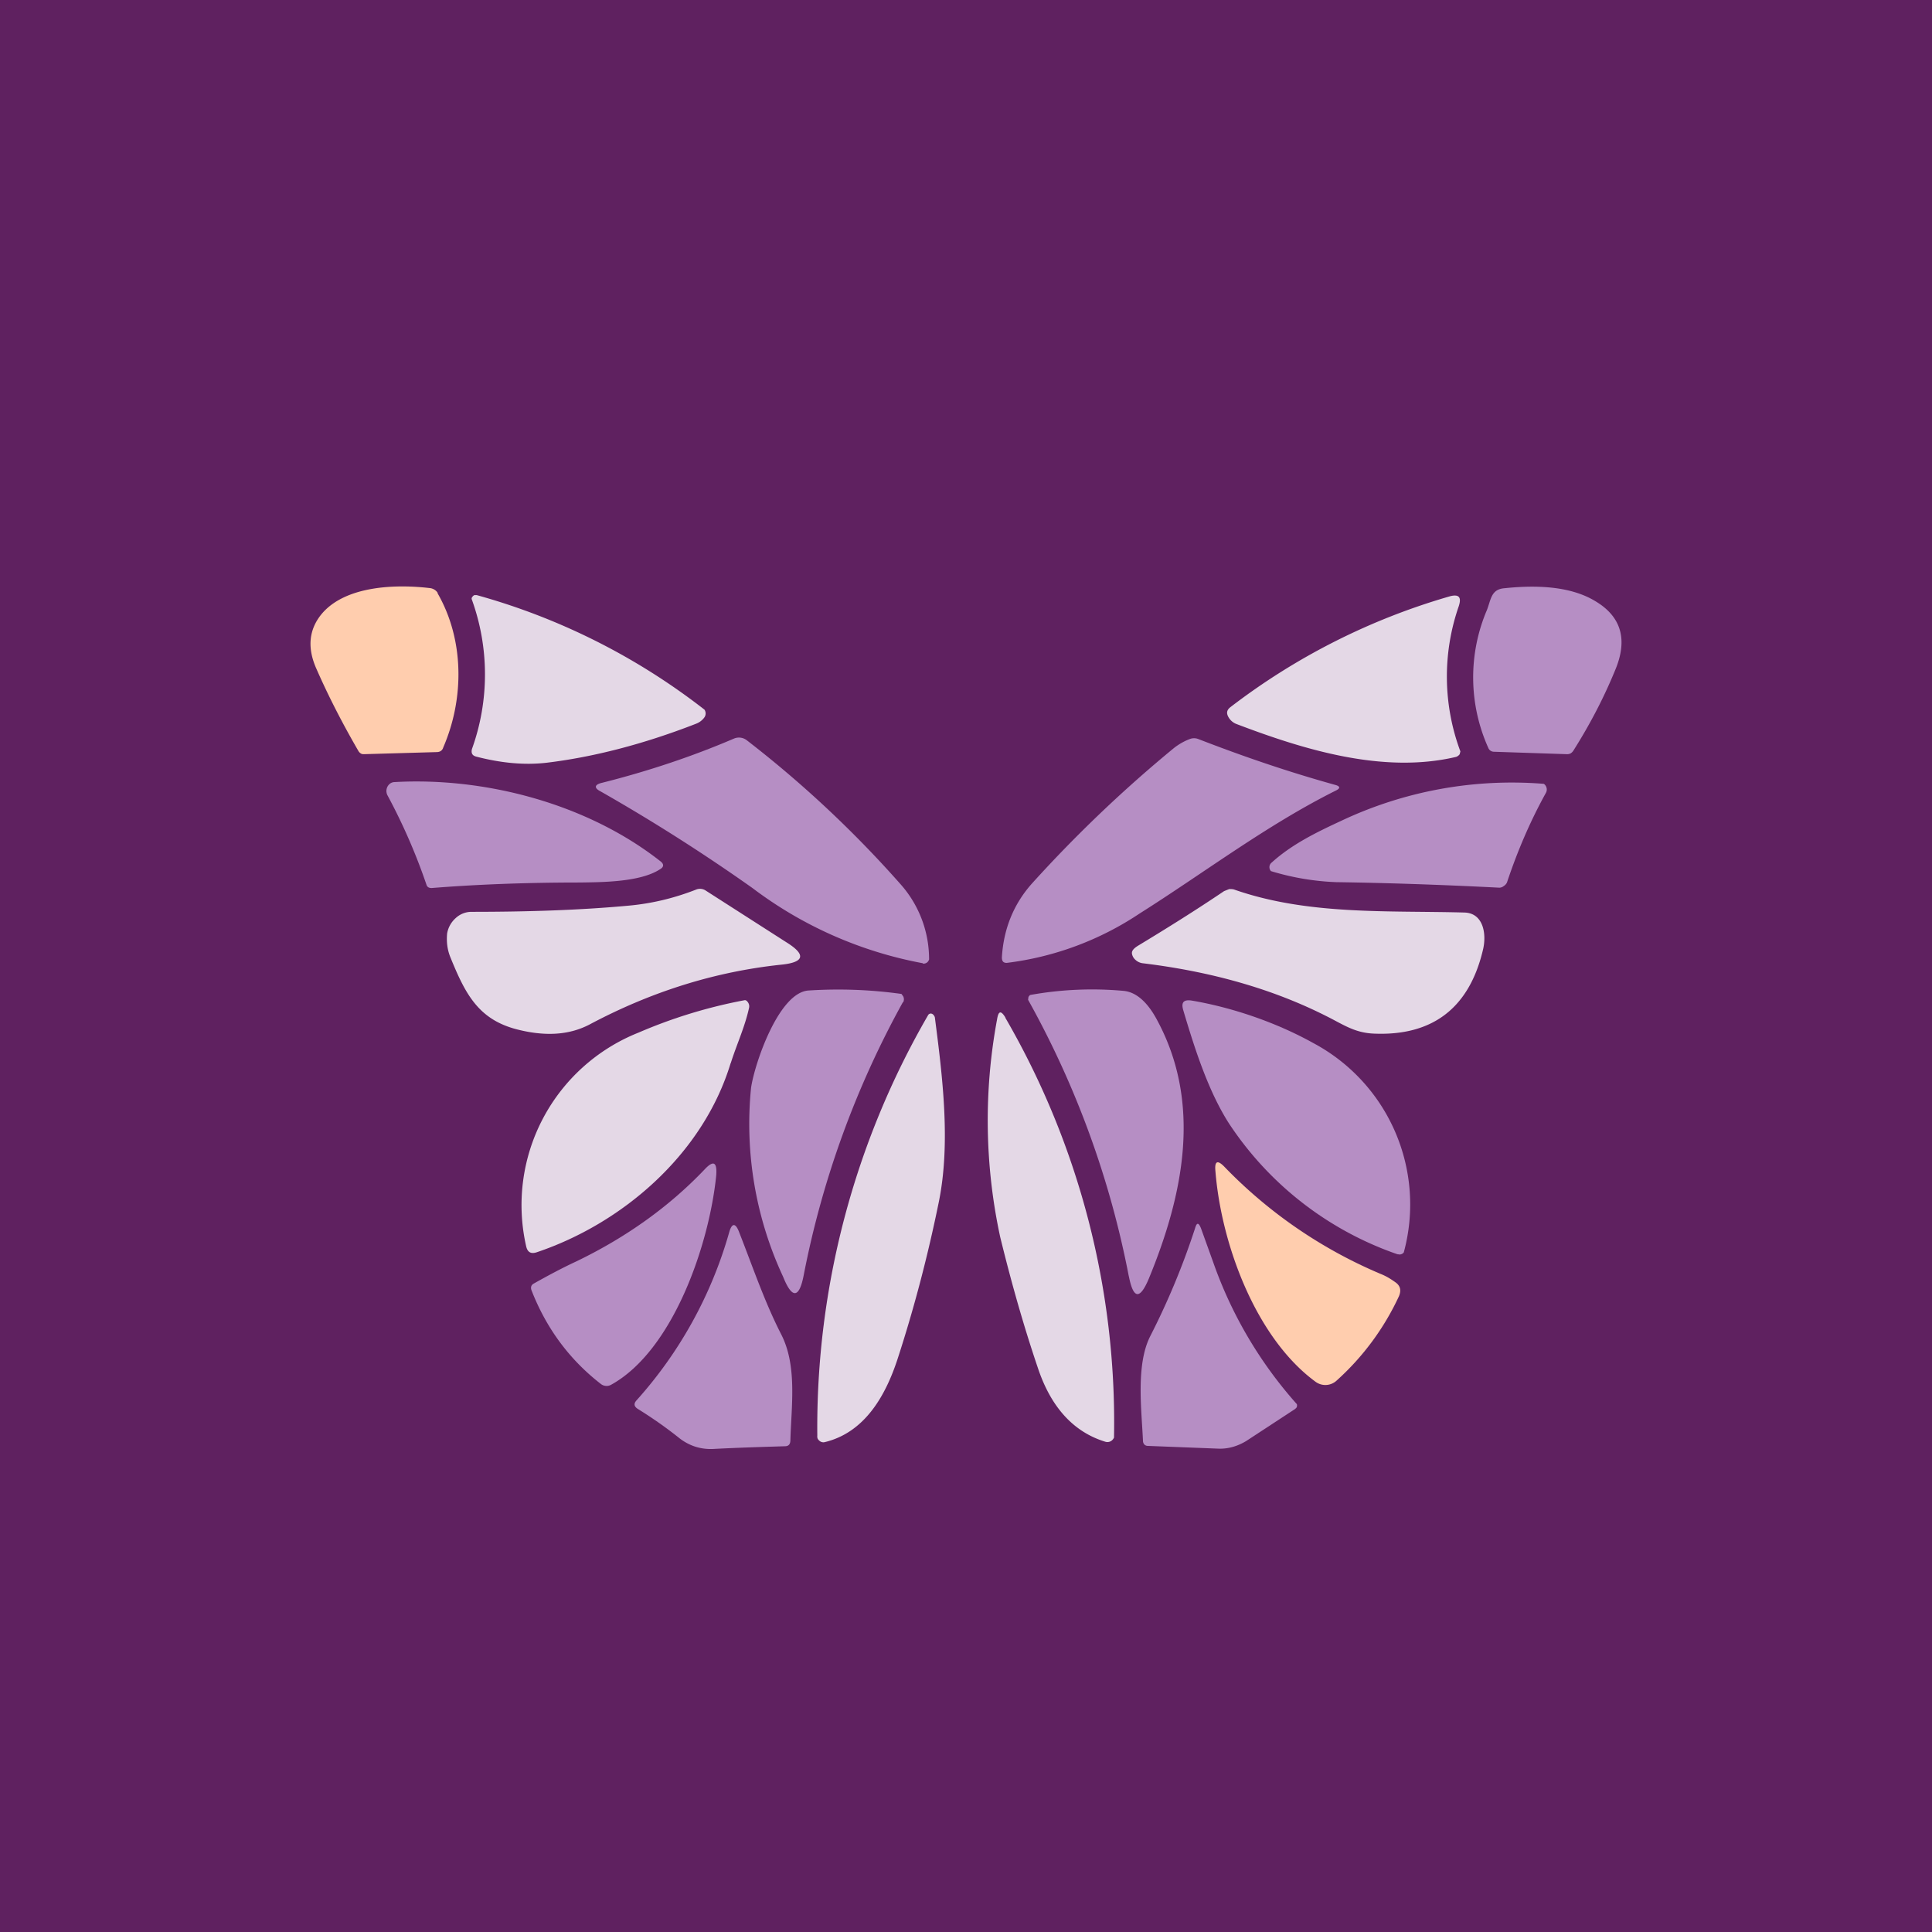 <?xml version='1.0' encoding='utf-8'?>
<!-- by TradeStack -->
<svg width="56" height="56" viewBox="0 0 56 56" xmlns="http://www.w3.org/2000/svg"><path fill="#5F2160" d="M0 0h56v56H0z" /><path d="M12.68 17.19c.78 1.35.78 3.06.17 4.47-.03.1-.1.14-.2.14l-2.1.06c-.03 0-.06 0-.09-.02a.2.2 0 0 1-.07-.07c-.47-.81-.88-1.61-1.23-2.41-.26-.6-.2-1.12.16-1.56.7-.84 2.2-.87 3.17-.75.08.02.15.06.2.14Z" fill="#FFCDAE" /><path d="M46.81 19.44c-.32.78-.72 1.55-1.2 2.31a.25.25 0 0 1-.09.09.23.23 0 0 1-.11.02l-2.1-.07c-.08 0-.14-.04-.17-.11a4.98 4.98 0 0 1-.04-4c.12-.31.12-.6.51-.63 1.14-.12 2.02 0 2.64.38.75.45.94 1.12.56 2.01Z" fill="#B68EC4" /><path d="M13.82 17.25a18.98 18.98 0 0 1 6.6 3.32.2.2 0 0 1 0 .22.53.53 0 0 1-.25.19c-1.54.6-3 .97-4.34 1.13-.63.07-1.3.01-2.03-.18-.11-.03-.15-.1-.12-.22a6.38 6.38 0 0 0-.01-4.35c0-.03.01-.05.03-.07a.13.13 0 0 1 .05-.04h.07ZM35.66 20.5a19.15 19.15 0 0 1 6.38-3.22c.25-.06.33.03.24.3a6.21 6.21 0 0 0 .05 4.2l-.02.08a.17.17 0 0 1-.05.05.16.16 0 0 1-.06.03c-2.12.5-4.43-.22-6.35-.95a.45.45 0 0 1-.24-.2c-.07-.12-.05-.21.05-.29Z" fill="#E4D8E6" /><path d="M26.75 27.92a11.72 11.72 0 0 1-4.94-2.18 53.2 53.2 0 0 0-4.4-2.8c-.2-.1-.18-.2.04-.25 1.35-.34 2.63-.77 3.82-1.28a.37.37 0 0 1 .38.05 32.2 32.2 0 0 1 4.48 4.2 3.27 3.27 0 0 1 .8 2.15.19.19 0 0 1-.04.07.16.16 0 0 1-.14.05ZM38.7 22.75c.15.04.16.1.01.17-2 1-3.81 2.38-5.68 3.56a8.88 8.88 0 0 1-3.85 1.43c-.1 0-.14-.05-.14-.16.05-.84.35-1.56.88-2.15a38.53 38.53 0 0 1 4.11-3.92c.14-.11.3-.2.46-.26a.34.34 0 0 1 .24 0c1.29.5 2.6.95 3.97 1.33ZM11.42 22.67c2.59-.15 5.57.6 7.73 2.3.1.08.09.16-.01.22-.57.38-1.68.38-2.33.39-1.62 0-3.05.06-4.3.16-.08 0-.13-.03-.15-.1a17.1 17.1 0 0 0-1.13-2.59.27.27 0 0 1 .08-.34.23.23 0 0 1 .11-.04ZM38.88 23.79a11.58 11.58 0 0 1 5.87-1.07.2.2 0 0 1 .06.07.2.2 0 0 1 0 .19c-.46.83-.83 1.7-1.13 2.6a.24.24 0 0 1-.09.1.21.21 0 0 1-.13.05c-1.76-.09-3.33-.14-4.72-.16a7.45 7.45 0 0 1-1.9-.32.17.17 0 0 1 0-.23c.6-.55 1.33-.9 2.04-1.23Z" fill="#B68EC4" /><path d="M17.08 29.7c-.6.31-1.31.35-2.16.12-1.07-.3-1.44-1.03-1.86-2.06-.1-.24-.12-.47-.1-.7a.77.77 0 0 1 .25-.45.67.67 0 0 1 .45-.18c1.65 0 3.17-.05 4.57-.18.65-.06 1.3-.21 1.96-.47a.3.3 0 0 1 .26.03l2.34 1.5c.58.36.53.58-.13.65-1.92.2-3.78.78-5.58 1.74ZM38.46 29.46c-1.58-.8-3.36-1.3-5.34-1.54a.38.38 0 0 1-.21-.1.3.3 0 0 1-.1-.18c-.01-.08.05-.15.18-.23.86-.52 1.69-1.04 2.49-1.58l.15-.06c.06 0 .11 0 .16.02 2.13.74 4.43.6 6.65.66.56.01.66.63.54 1.1-.4 1.67-1.46 2.48-3.15 2.41-.56-.02-.89-.26-1.37-.5Z" fill="#E4D8E6" /><path d="M26.17 29.05a26.98 26.98 0 0 0-2.87 7.89c-.13.7-.34.72-.6.07a10.5 10.5 0 0 1-.93-5.48c.1-.69.8-2.77 1.67-2.82a13.26 13.26 0 0 1 2.69.1l.05.07a.19.19 0 0 1 0 .17ZM32.72 37a26.86 26.86 0 0 0-2.92-8.02l.01-.08a.16.16 0 0 1 .05-.06 10.1 10.1 0 0 1 2.7-.12c.36.03.69.31.97.83 1.32 2.43.77 5.08-.23 7.51-.26.62-.45.6-.58-.07Z" fill="#B68EC4" /><path d="M21.18 30.81c-.81 2.68-3.18 4.67-5.63 5.49-.16.05-.26 0-.3-.18a5.38 5.38 0 0 1 3.26-6.19 14.51 14.51 0 0 1 3.08-.94c.03 0 .06.02.08.05a.2.2 0 0 1 .04.18c-.12.55-.36 1.06-.53 1.6Z" fill="#E4D8E6" /><path d="M40.52 36.36a9.6 9.6 0 0 1-4.9-3.8c-.6-.94-.99-2.16-1.32-3.27-.07-.23 0-.32.23-.29 1.19.2 2.47.64 3.53 1.23a5.3 5.3 0 0 1 2.63 6.07.15.15 0 0 1-.18.05Z" fill="#B68EC4" /><path d="M29.14 29.5a23.37 23.37 0 0 1 3.15 12.17.24.24 0 0 1-.06.08.2.2 0 0 1-.19.04c-.92-.28-1.58-1-1.96-2.15-.4-1.18-.76-2.44-1.09-3.79a16 16 0 0 1-.09-6.3c.04-.25.11-.27.24-.06ZM23.69 41.61a23.85 23.85 0 0 1 3.22-12.2.12.12 0 0 1 .05-.03.1.1 0 0 1 .09.03c.03.03.05.07.05.1.22 1.7.46 3.63.11 5.34-.31 1.52-.7 3.02-1.18 4.5-.36 1.12-.97 2.17-2.12 2.45a.17.17 0 0 1-.16-.04.2.2 0 0 1-.05-.06.2.2 0 0 1-.01-.09Z" fill="#E4D8E6" /><path d="M40.03 36.93c.15.06.28.14.42.24.14.1.17.23.1.4a7.55 7.55 0 0 1-1.8 2.44.48.48 0 0 1-.62.04c-1.73-1.27-2.73-3.98-2.9-6.1-.03-.3.06-.34.27-.12a13.68 13.68 0 0 0 4.53 3.1Z" fill="#FFCDAE" /><path d="M16.71 36.56c1.45-.7 2.69-1.59 3.71-2.66.26-.28.37-.22.34.17-.2 2-1.25 5.08-3.05 6.07a.27.27 0 0 1-.3-.03c-.9-.7-1.57-1.6-2-2.7-.04-.1-.01-.17.07-.21.41-.23.82-.45 1.23-.64ZM21.43 35.73c.4 1.02.73 2 1.21 2.94.47.91.3 2.06.27 3.07 0 .12-.05.18-.16.18-.64.02-1.34.04-2.1.08-.35.01-.66-.09-.94-.3-.4-.32-.8-.6-1.22-.86-.11-.07-.13-.15-.04-.25a12.3 12.3 0 0 0 2.68-4.85c.08-.3.19-.31.3-.01ZM35.17 36.6a12.28 12.28 0 0 0 2.42 4.1.13.13 0 0 1-.01.1l-.04.04-1.42.93c-.25.15-.52.23-.8.22l-2.05-.08a.14.14 0 0 1-.1-.04.16.16 0 0 1-.04-.1c-.04-.91-.21-2.21.21-3.04a21.4 21.4 0 0 0 1.3-3.13c.05-.17.1-.17.17 0l.36 1Z" fill="#B68EC4" /></svg>
